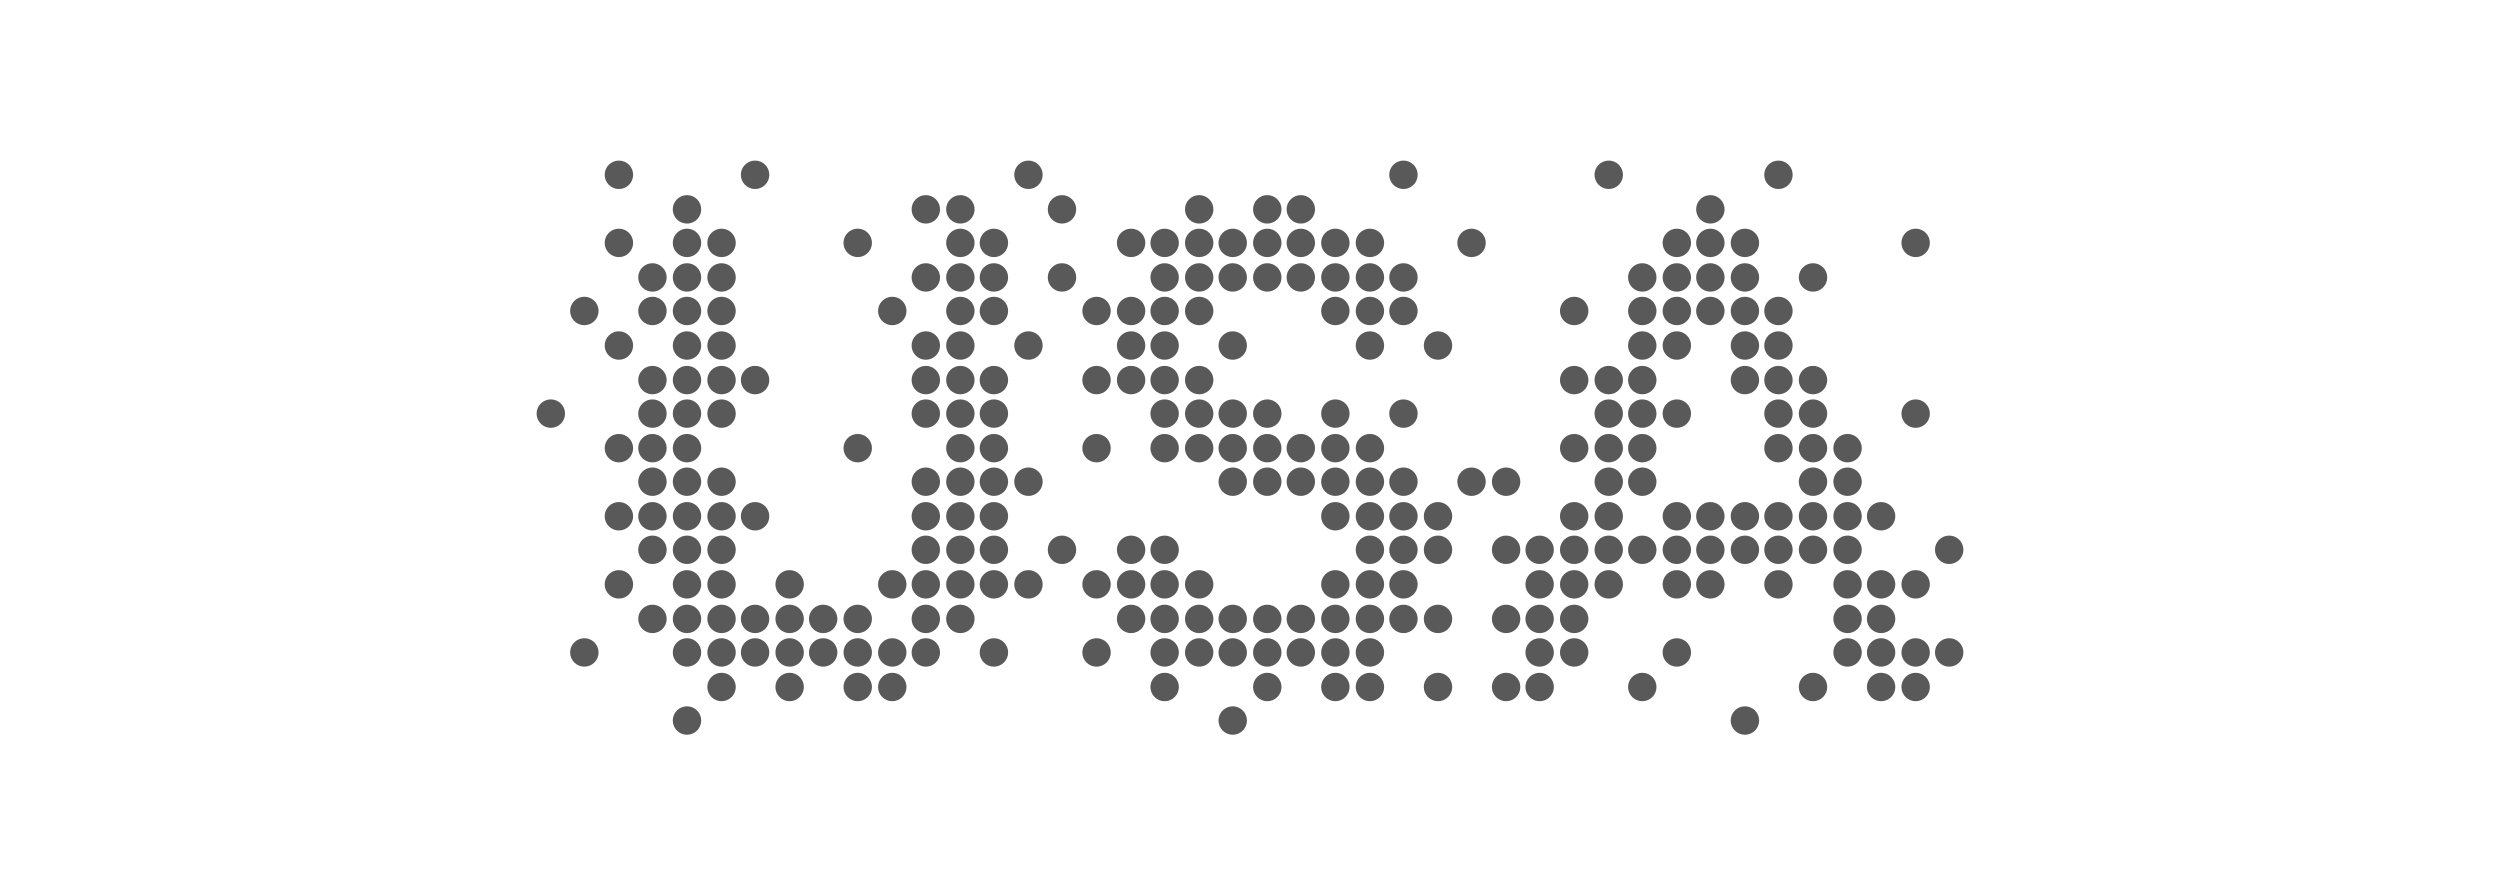 <?xml version="1.0" encoding="utf-8"?>
<!-- Generator: Adobe Illustrator 17.1.0, SVG Export Plug-In . SVG Version: 6.00 Build 0)  -->
<!DOCTYPE svg PUBLIC "-//W3C//DTD SVG 1.1//EN" "http://www.w3.org/Graphics/SVG/1.1/DTD/svg11.dtd">
<svg version="1.1" id="Layer_1" xmlns="http://www.w3.org/2000/svg" xmlns:xlink="http://www.w3.org/1999/xlink" x="0px" y="0px"
	 viewBox="0 0 246 88" enable-background="new 0 0 246 88" xml:space="preserve">
<g>
	<circle fill="#595959" cx="67.6" cy="34" r="1.4"/>
	<circle fill="#595959" cx="67.6" cy="47.4" r="1.4"/>
	<circle fill="#595959" cx="64.2" cy="54.1" r="1.4"/>
	<circle fill="#595959" cx="67.6" cy="60.9" r="1.4"/>
	<circle fill="#595959" cx="71" cy="23.9" r="1.4"/>
	<circle fill="#595959" cx="71" cy="57.5" r="1.4"/>
	<circle fill="#595959" cx="71" cy="67.6" r="1.4"/>
	<circle fill="#595959" cx="77.7" cy="60.9" r="1.4"/>
	<circle fill="#595959" cx="81" cy="64.2" r="1.4"/>
	<circle fill="#595959" cx="87.8" cy="64.2" r="1.4"/>
	<circle fill="#595959" cx="94.5" cy="23.9" r="1.4"/>
	<circle fill="#595959" cx="91.1" cy="37.4" r="1.4"/>
	<circle fill="#595959" cx="91.1" cy="50.8" r="1.4"/>
	<circle fill="#595959" cx="91.1" cy="57.5" r="1.4"/>
	<circle fill="#595959" cx="94.5" cy="30.6" r="1.4"/>
	<circle fill="#595959" cx="94.5" cy="40.7" r="1.4"/>
	<circle fill="#595959" cx="94.5" cy="60.9" r="1.4"/>
	<circle fill="#595959" cx="101.2" cy="34" r="1.4"/>
	<circle fill="#595959" cx="97.8" cy="44.1" r="1.4"/>
	<circle fill="#595959" cx="97.8" cy="50.8" r="1.4"/>
	<circle fill="#595959" cx="74.3" cy="17.2" r="1.4"/>
	<circle fill="#595959" cx="104.5" cy="27.3" r="1.4"/>
	<circle fill="#595959" cx="111.3" cy="34" r="1.4"/>
	<circle fill="#595959" cx="111.3" cy="57.5" r="1.4"/>
	<circle fill="#595959" cx="114.6" cy="23.9" r="1.4"/>
	<circle fill="#595959" cx="114.6" cy="37.4" r="1.4"/>
	<circle fill="#595959" cx="118" cy="27.3" r="1.4"/>
	<circle fill="#595959" cx="118" cy="60.9" r="1.4"/>
	<circle fill="#595959" cx="121.3" cy="44.1" r="1.4"/>
	<circle fill="#595959" cx="121.3" cy="64.2" r="1.4"/>
	<circle fill="#595959" cx="121.3" cy="70.9" r="1.4"/>
	<circle fill="#595959" cx="124.7" cy="60.9" r="1.4"/>
	<circle fill="#595959" cx="128" cy="27.3" r="1.4"/>
	<circle fill="#595959" cx="128" cy="47.4" r="1.4"/>
	<circle fill="#595959" cx="131.4" cy="64.2" r="1.4"/>
	<circle fill="#595959" cx="134.8" cy="27.3" r="1.4"/>
	<circle fill="#595959" cx="134.8" cy="50.8" r="1.4"/>
	<circle fill="#595959" cx="138.1" cy="30.6" r="1.4"/>
	<circle fill="#595959" cx="138.1" cy="47.4" r="1.4"/>
	<circle fill="#595959" cx="138.1" cy="57.5" r="1.4"/>
	<circle fill="#595959" cx="144.8" cy="47.4" r="1.4"/>
	<circle fill="#595959" cx="148.2" cy="60.9" r="1.4"/>
	<circle fill="#595959" cx="151.5" cy="67.6" r="1.4"/>
	<circle fill="#595959" cx="154.9" cy="57.5" r="1.4"/>
	<circle fill="#595959" cx="154.9" cy="37.4" r="1.4"/>
	<circle fill="#595959" cx="158.3" cy="40.7" r="1.4"/>
	<circle fill="#595959" cx="161.6" cy="34" r="1.4"/>
	<circle fill="#595959" cx="161.6" cy="47.4" r="1.4"/>
	<circle fill="#595959" cx="165" cy="30.6" r="1.4"/>
	<circle fill="#595959" cx="165" cy="54.1" r="1.4"/>
	<circle fill="#595959" cx="171.7" cy="23.9" r="1.4"/>
	<circle fill="#595959" cx="171.7" cy="30.6" r="1.4"/>
	<circle fill="#595959" cx="175" cy="44.1" r="1.4"/>
	<circle fill="#595959" cx="175" cy="54.1" r="1.4"/>
	<circle fill="#595959" cx="188.5" cy="23.9" r="1.4"/>
	<circle fill="#595959" cx="178.4" cy="40.7" r="1.4"/>
	<circle fill="#595959" cx="178.4" cy="50.8" r="1.4"/>
	<circle fill="#595959" cx="181.8" cy="64.2" r="1.4"/>
	<circle fill="#595959" cx="185.1" cy="57.5" r="1.4"/>
	<circle fill="#595959" cx="165" cy="64.2" r="1.4"/>
	<circle fill="#595959" cx="60.9" cy="23.9" r="1.4"/>
	<circle fill="#595959" cx="64.2" cy="30.6" r="1.4"/>
	<circle fill="#595959" cx="54.2" cy="40.7" r="1.4"/>
	<circle fill="#595959" cx="64.2" cy="37.4" r="1.4"/>
	<circle fill="#595959" cx="67.6" cy="20.6" r="1.4"/>
	<circle fill="#595959" cx="67.6" cy="27.3" r="1.4"/>
	<circle fill="#595959" cx="67.6" cy="40.7" r="1.4"/>
	<circle fill="#595959" cx="67.6" cy="54.1" r="1.4"/>
	<circle fill="#595959" cx="67.6" cy="64.2" r="1.4"/>
	<circle fill="#595959" cx="71" cy="34" r="1.4"/>
	<circle fill="#595959" cx="71" cy="50.8" r="1.4"/>
	<circle fill="#595959" cx="74.3" cy="64.2" r="1.4"/>
	<circle fill="#595959" cx="77.7" cy="57.5" r="1.4"/>
	<circle fill="#595959" cx="84.4" cy="60.9" r="1.4"/>
	<circle fill="#595959" cx="87.8" cy="30.6" r="1.4"/>
	<circle fill="#595959" cx="84.4" cy="44.1" r="1.4"/>
	<circle fill="#595959" cx="91.1" cy="60.9" r="1.4"/>
	<circle fill="#595959" cx="94.5" cy="34" r="1.4"/>
	<circle fill="#595959" cx="94.5" cy="44.1" r="1.4"/>
	<circle fill="#595959" cx="94.5" cy="54.1" r="1.4"/>
	<circle fill="#595959" cx="97.8" cy="27.3" r="1.4"/>
	<circle fill="#595959" cx="97.8" cy="47.4" r="1.4"/>
	<circle fill="#595959" cx="101.2" cy="57.5" r="1.4"/>
	<circle fill="#595959" cx="97.8" cy="64.2" r="1.4"/>
	<circle fill="#595959" cx="104.5" cy="20.6" r="1.4"/>
	<circle fill="#595959" cx="107.9" cy="37.4" r="1.4"/>
	<circle fill="#595959" cx="107.9" cy="44.1" r="1.4"/>
	<circle fill="#595959" cx="111.3" cy="60.9" r="1.4"/>
	<circle fill="#595959" cx="114.6" cy="30.6" r="1.4"/>
	<circle fill="#595959" cx="114.6" cy="57.5" r="1.4"/>
	<circle fill="#595959" cx="121.3" cy="34" r="1.4"/>
	<circle fill="#595959" cx="118" cy="40.7" r="1.4"/>
	<circle fill="#595959" cx="121.3" cy="23.9" r="1.4"/>
	<circle fill="#595959" cx="124.7" cy="27.3" r="1.4"/>
	<circle fill="#595959" cx="124.7" cy="47.4" r="1.4"/>
	<circle fill="#595959" cx="128" cy="20.6" r="1.4"/>
	<circle fill="#595959" cx="128" cy="44.1" r="1.4"/>
	<circle fill="#595959" cx="128" cy="64.2" r="1.4"/>
	<circle fill="#595959" cx="131.4" cy="23.9" r="1.4"/>
	<circle fill="#595959" cx="131.4" cy="40.7" r="1.4"/>
	<circle fill="#595959" cx="131.4" cy="47.4" r="1.4"/>
	<circle fill="#595959" cx="134.8" cy="30.6" r="1.4"/>
	<circle fill="#595959" cx="134.8" cy="54.1" r="1.4"/>
	<circle fill="#595959" cx="134.8" cy="60.9" r="1.4"/>
	<circle fill="#595959" cx="134.8" cy="67.6" r="1.4"/>
	<circle fill="#595959" cx="138.1" cy="50.8" r="1.4"/>
	<circle fill="#595959" cx="144.8" cy="23.9" r="1.4"/>
	<circle fill="#595959" cx="151.5" cy="54.1" r="1.4"/>
	<circle fill="#595959" cx="151.5" cy="60.9" r="1.4"/>
	<circle fill="#595959" cx="158.3" cy="44.1" r="1.4"/>
	<circle fill="#595959" cx="158.3" cy="54.1" r="1.4"/>
	<circle fill="#595959" cx="161.6" cy="27.3" r="1.4"/>
	<circle fill="#595959" cx="165" cy="40.7" r="1.4"/>
	<circle fill="#595959" cx="165" cy="50.8" r="1.4"/>
	<circle fill="#595959" cx="165" cy="57.5" r="1.4"/>
	<circle fill="#595959" cx="168.3" cy="27.3" r="1.4"/>
	<circle fill="#595959" cx="171.7" cy="50.8" r="1.4"/>
	<circle fill="#595959" cx="175" cy="37.4" r="1.4"/>
	<circle fill="#595959" cx="175" cy="17.2" r="1.4"/>
	<circle fill="#595959" cx="181.8" cy="47.4" r="1.4"/>
	<circle fill="#595959" cx="181.8" cy="60.9" r="1.4"/>
	<circle fill="#595959" cx="191.8" cy="54.1" r="1.4"/>
	<circle fill="#595959" cx="188.5" cy="64.2" r="1.4"/>
	<circle fill="#595959" cx="171.7" cy="70.9" r="1.4"/>
	<circle fill="#595959" cx="64.2" cy="50.8" r="1.4"/>
	<circle fill="#595959" cx="60.9" cy="44.1" r="1.4"/>
	<circle fill="#595959" cx="57.5" cy="30.6" r="1.4"/>
	<circle fill="#595959" cx="64.2" cy="27.3" r="1.4"/>
	<circle fill="#595959" cx="67.6" cy="30.6" r="1.4"/>
	<circle fill="#595959" cx="67.6" cy="37.4" r="1.4"/>
	<circle fill="#595959" cx="67.6" cy="44.1" r="1.4"/>
	<circle fill="#595959" cx="67.6" cy="50.8" r="1.4"/>
	<circle fill="#595959" cx="60.9" cy="50.8" r="1.4"/>
	<circle fill="#595959" cx="60.9" cy="57.5" r="1.4"/>
	<circle fill="#595959" cx="67.6" cy="57.5" r="1.4"/>
	<circle fill="#595959" cx="57.5" cy="64.2" r="1.4"/>
	<circle fill="#595959" cx="67.6" cy="70.9" r="1.4"/>
	<circle fill="#595959" cx="67.6" cy="23.9" r="1.4"/>
	<circle fill="#595959" cx="71" cy="27.3" r="1.4"/>
	<circle fill="#595959" cx="71" cy="30.6" r="1.4"/>
	<circle fill="#595959" cx="71" cy="37.4" r="1.4"/>
	<circle fill="#595959" cx="71" cy="40.7" r="1.4"/>
	<circle fill="#595959" cx="71" cy="47.4" r="1.4"/>
	<circle fill="#595959" cx="71" cy="54.1" r="1.4"/>
	<circle fill="#595959" cx="71" cy="60.9" r="1.4"/>
	<circle fill="#595959" cx="71" cy="64.2" r="1.4"/>
	<circle fill="#595959" cx="74.3" cy="37.4" r="1.4"/>
	<circle fill="#595959" cx="74.3" cy="50.8" r="1.4"/>
	<circle fill="#595959" cx="74.3" cy="60.9" r="1.4"/>
	<circle fill="#595959" cx="77.7" cy="64.2" r="1.4"/>
	<circle fill="#595959" cx="81" cy="60.9" r="1.4"/>
	<circle fill="#595959" cx="77.7" cy="67.6" r="1.4"/>
	<circle fill="#595959" cx="84.4" cy="64.2" r="1.4"/>
	<circle fill="#595959" cx="84.4" cy="67.6" r="1.4"/>
	<circle fill="#595959" cx="87.8" cy="57.5" r="1.4"/>
	<circle fill="#595959" cx="87.8" cy="67.6" r="1.4"/>
	<circle fill="#595959" cx="91.1" cy="20.6" r="1.4"/>
	<circle fill="#595959" cx="101.2" cy="17.2" r="1.4"/>
	<circle fill="#595959" cx="91.1" cy="27.3" r="1.4"/>
	<circle fill="#595959" cx="91.1" cy="34" r="1.4"/>
	<circle fill="#595959" cx="84.4" cy="23.9" r="1.4"/>
	<circle fill="#595959" cx="91.1" cy="40.7" r="1.4"/>
	<circle fill="#595959" cx="91.1" cy="47.4" r="1.4"/>
	<circle fill="#595959" cx="91.1" cy="54.1" r="1.4"/>
	<circle fill="#595959" cx="91.1" cy="64.2" r="1.4"/>
	<circle fill="#595959" cx="94.5" cy="20.6" r="1.4"/>
	<circle fill="#595959" cx="94.5" cy="27.3" r="1.4"/>
	<circle fill="#595959" cx="94.5" cy="37.4" r="1.4"/>
	<circle fill="#595959" cx="94.5" cy="47.4" r="1.4"/>
	<circle fill="#595959" cx="94.5" cy="50.8" r="1.4"/>
	<circle fill="#595959" cx="94.5" cy="57.5" r="1.4"/>
	<circle fill="#595959" cx="97.8" cy="23.9" r="1.4"/>
	<circle fill="#595959" cx="97.8" cy="30.6" r="1.4"/>
	<circle fill="#595959" cx="97.8" cy="37.4" r="1.4"/>
	<circle fill="#595959" cx="97.8" cy="40.7" r="1.4"/>
	<circle fill="#595959" cx="97.8" cy="54.1" r="1.4"/>
	<circle fill="#595959" cx="97.8" cy="57.5" r="1.4"/>
	<circle fill="#595959" cx="101.2" cy="47.4" r="1.4"/>
	<circle fill="#595959" cx="104.5" cy="54.1" r="1.4"/>
	<circle fill="#595959" cx="107.9" cy="57.5" r="1.4"/>
	<circle fill="#595959" cx="107.9" cy="64.2" r="1.4"/>
	<circle fill="#595959" cx="111.3" cy="30.6" r="1.4"/>
	<circle fill="#595959" cx="107.9" cy="30.6" r="1.4"/>
	<circle fill="#595959" cx="111.3" cy="37.4" r="1.4"/>
	<circle fill="#595959" cx="111.3" cy="23.9" r="1.4"/>
	<circle fill="#595959" cx="114.6" cy="27.3" r="1.4"/>
	<circle fill="#595959" cx="114.6" cy="34" r="1.4"/>
	<circle fill="#595959" cx="114.6" cy="40.7" r="1.4"/>
	<circle fill="#595959" cx="114.6" cy="44.1" r="1.4"/>
	<circle fill="#595959" cx="114.6" cy="54.1" r="1.4"/>
	<circle fill="#595959" cx="111.3" cy="54.1" r="1.4"/>
	<circle fill="#595959" cx="114.6" cy="60.9" r="1.4"/>
	<circle fill="#595959" cx="114.6" cy="64.2" r="1.4"/>
	<circle fill="#595959" cx="114.6" cy="67.6" r="1.4"/>
	<circle fill="#595959" cx="118" cy="23.9" r="1.4"/>
	<circle fill="#595959" cx="118" cy="30.6" r="1.4"/>
	<circle fill="#595959" cx="118" cy="37.4" r="1.4"/>
	<circle fill="#595959" cx="118" cy="44.1" r="1.4"/>
	<circle fill="#595959" cx="118" cy="57.5" r="1.4"/>
	<circle fill="#595959" cx="118" cy="64.2" r="1.4"/>
	<circle fill="#595959" cx="118" cy="20.6" r="1.4"/>
	<circle fill="#595959" cx="121.3" cy="27.3" r="1.4"/>
	<circle fill="#595959" cx="121.3" cy="40.7" r="1.4"/>
	<circle fill="#595959" cx="121.3" cy="47.4" r="1.4"/>
	<circle fill="#595959" cx="121.3" cy="60.9" r="1.4"/>
	<circle fill="#595959" cx="124.7" cy="23.9" r="1.4"/>
	<circle fill="#595959" cx="124.7" cy="20.6" r="1.4"/>
	<circle fill="#595959" cx="124.7" cy="40.7" r="1.4"/>
	<circle fill="#595959" cx="124.7" cy="44.1" r="1.4"/>
	<circle fill="#595959" cx="124.7" cy="64.2" r="1.4"/>
	<circle fill="#595959" cx="124.7" cy="67.6" r="1.4"/>
	<circle fill="#595959" cx="128" cy="23.9" r="1.4"/>
	<circle fill="#595959" cx="128" cy="60.9" r="1.4"/>
	<circle fill="#595959" cx="131.4" cy="27.3" r="1.4"/>
	<circle fill="#595959" cx="131.4" cy="30.6" r="1.4"/>
	<circle fill="#595959" cx="131.4" cy="44.1" r="1.4"/>
	<circle fill="#595959" cx="131.4" cy="50.8" r="1.4"/>
	<circle fill="#595959" cx="131.4" cy="57.5" r="1.4"/>
	<circle fill="#595959" cx="131.4" cy="60.9" r="1.4"/>
	<circle fill="#595959" cx="131.4" cy="67.6" r="1.4"/>
	<circle fill="#595959" cx="134.8" cy="23.9" r="1.4"/>
	<circle fill="#595959" cx="134.8" cy="34" r="1.4"/>
	<circle fill="#595959" cx="134.8" cy="44.1" r="1.4"/>
	<circle fill="#595959" cx="134.8" cy="47.4" r="1.4"/>
	<circle fill="#595959" cx="134.8" cy="57.5" r="1.4"/>
	<circle fill="#595959" cx="134.8" cy="64.2" r="1.4"/>
	<circle fill="#595959" cx="138.1" cy="17.2" r="1.4"/>
	<circle fill="#595959" cx="138.1" cy="27.3" r="1.4"/>
	<circle fill="#595959" cx="141.5" cy="34" r="1.4"/>
	<circle fill="#595959" cx="138.1" cy="40.7" r="1.4"/>
	<circle fill="#595959" cx="138.1" cy="54.1" r="1.4"/>
	<circle fill="#595959" cx="138.1" cy="60.9" r="1.4"/>
	<circle fill="#595959" cx="141.5" cy="50.8" r="1.4"/>
	<circle fill="#595959" cx="141.5" cy="54.1" r="1.4"/>
	<circle fill="#595959" cx="141.5" cy="60.9" r="1.4"/>
	<circle fill="#595959" cx="141.5" cy="67.6" r="1.4"/>
	<circle fill="#595959" cx="148.2" cy="54.1" r="1.4"/>
	<circle fill="#595959" cx="148.2" cy="47.4" r="1.4"/>
	<circle fill="#595959" cx="148.2" cy="67.6" r="1.4"/>
	<circle fill="#595959" cx="151.5" cy="57.5" r="1.4"/>
	<circle fill="#595959" cx="151.5" cy="64.2" r="1.4"/>
	<circle fill="#595959" cx="161.6" cy="67.6" r="1.4"/>
	<circle fill="#595959" cx="154.9" cy="30.6" r="1.4"/>
	<circle fill="#595959" cx="154.9" cy="44.1" r="1.4"/>
	<circle fill="#595959" cx="154.9" cy="50.8" r="1.4"/>
	<circle fill="#595959" cx="154.9" cy="54.1" r="1.4"/>
	<circle fill="#595959" cx="154.9" cy="60.9" r="1.4"/>
	<circle fill="#595959" cx="154.9" cy="64.2" r="1.4"/>
	<circle fill="#595959" cx="158.3" cy="37.4" r="1.4"/>
	<circle fill="#595959" cx="158.3" cy="47.4" r="1.4"/>
	<circle fill="#595959" cx="158.3" cy="50.8" r="1.4"/>
	<circle fill="#595959" cx="158.3" cy="57.5" r="1.4"/>
	<circle fill="#595959" cx="161.6" cy="30.6" r="1.4"/>
	<circle fill="#595959" cx="161.6" cy="37.4" r="1.4"/>
	<circle fill="#595959" cx="161.6" cy="40.7" r="1.4"/>
	<circle fill="#595959" cx="161.6" cy="44.1" r="1.4"/>
	<circle fill="#595959" cx="161.6" cy="54.1" r="1.4"/>
	<circle fill="#595959" cx="165" cy="23.9" r="1.4"/>
	<circle fill="#595959" cx="165" cy="27.3" r="1.4"/>
	<circle fill="#595959" cx="165" cy="34" r="1.4"/>
	<circle fill="#595959" cx="168.3" cy="20.6" r="1.4"/>
	<circle fill="#595959" cx="158.3" cy="17.2" r="1.4"/>
	<circle fill="#595959" cx="168.3" cy="23.9" r="1.4"/>
	<circle fill="#595959" cx="168.3" cy="30.6" r="1.4"/>
	<circle fill="#595959" cx="168.3" cy="50.8" r="1.4"/>
	<circle fill="#595959" cx="168.3" cy="54.1" r="1.4"/>
	<circle fill="#595959" cx="168.3" cy="57.5" r="1.4"/>
	<circle fill="#595959" cx="171.7" cy="27.3" r="1.4"/>
	<circle fill="#595959" cx="171.7" cy="34" r="1.4"/>
	<circle fill="#595959" cx="171.7" cy="37.4" r="1.4"/>
	<circle fill="#595959" cx="171.7" cy="54.1" r="1.4"/>
	<circle fill="#595959" cx="175" cy="30.6" r="1.4"/>
	<circle fill="#595959" cx="175" cy="34" r="1.4"/>
	<circle fill="#595959" cx="175" cy="40.7" r="1.4"/>
	<circle fill="#595959" cx="175" cy="50.8" r="1.4"/>
	<circle fill="#595959" cx="175" cy="57.5" r="1.4"/>
	<circle fill="#595959" cx="178.4" cy="67.6" r="1.4"/>
	<circle fill="#595959" cx="178.4" cy="27.3" r="1.4"/>
	<circle fill="#595959" cx="178.4" cy="37.4" r="1.4"/>
	<circle fill="#595959" cx="178.4" cy="44.1" r="1.4"/>
	<circle fill="#595959" cx="178.4" cy="47.4" r="1.4"/>
	<circle fill="#595959" cx="178.4" cy="54.1" r="1.4"/>
	<circle fill="#595959" cx="181.8" cy="44.1" r="1.4"/>
	<circle fill="#595959" cx="181.8" cy="50.8" r="1.4"/>
	<circle fill="#595959" cx="181.8" cy="54.1" r="1.4"/>
	<circle fill="#595959" cx="181.8" cy="57.5" r="1.4"/>
	<circle fill="#595959" cx="185.1" cy="50.8" r="1.4"/>
	<circle fill="#595959" cx="185.1" cy="60.9" r="1.4"/>
	<circle fill="#595959" cx="185.1" cy="64.2" r="1.4"/>
	<circle fill="#595959" cx="185.1" cy="67.6" r="1.4"/>
	<circle fill="#595959" cx="188.5" cy="40.7" r="1.4"/>
	<circle fill="#595959" cx="188.5" cy="57.5" r="1.4"/>
	<circle fill="#595959" cx="188.5" cy="67.6" r="1.4"/>
	<circle fill="#595959" cx="191.8" cy="64.2" r="1.4"/>
	<circle fill="#595959" cx="60.9" cy="17.2" r="1.4"/>
	<circle fill="#595959" cx="60.9" cy="34" r="1.4"/>
	<circle fill="#595959" cx="64.2" cy="40.7" r="1.4"/>
	<circle fill="#595959" cx="64.2" cy="44.1" r="1.4"/>
	<circle fill="#595959" cx="64.2" cy="47.4" r="1.4"/>
	<circle fill="#595959" cx="64.2" cy="60.9" r="1.4"/>
</g>
</svg>
